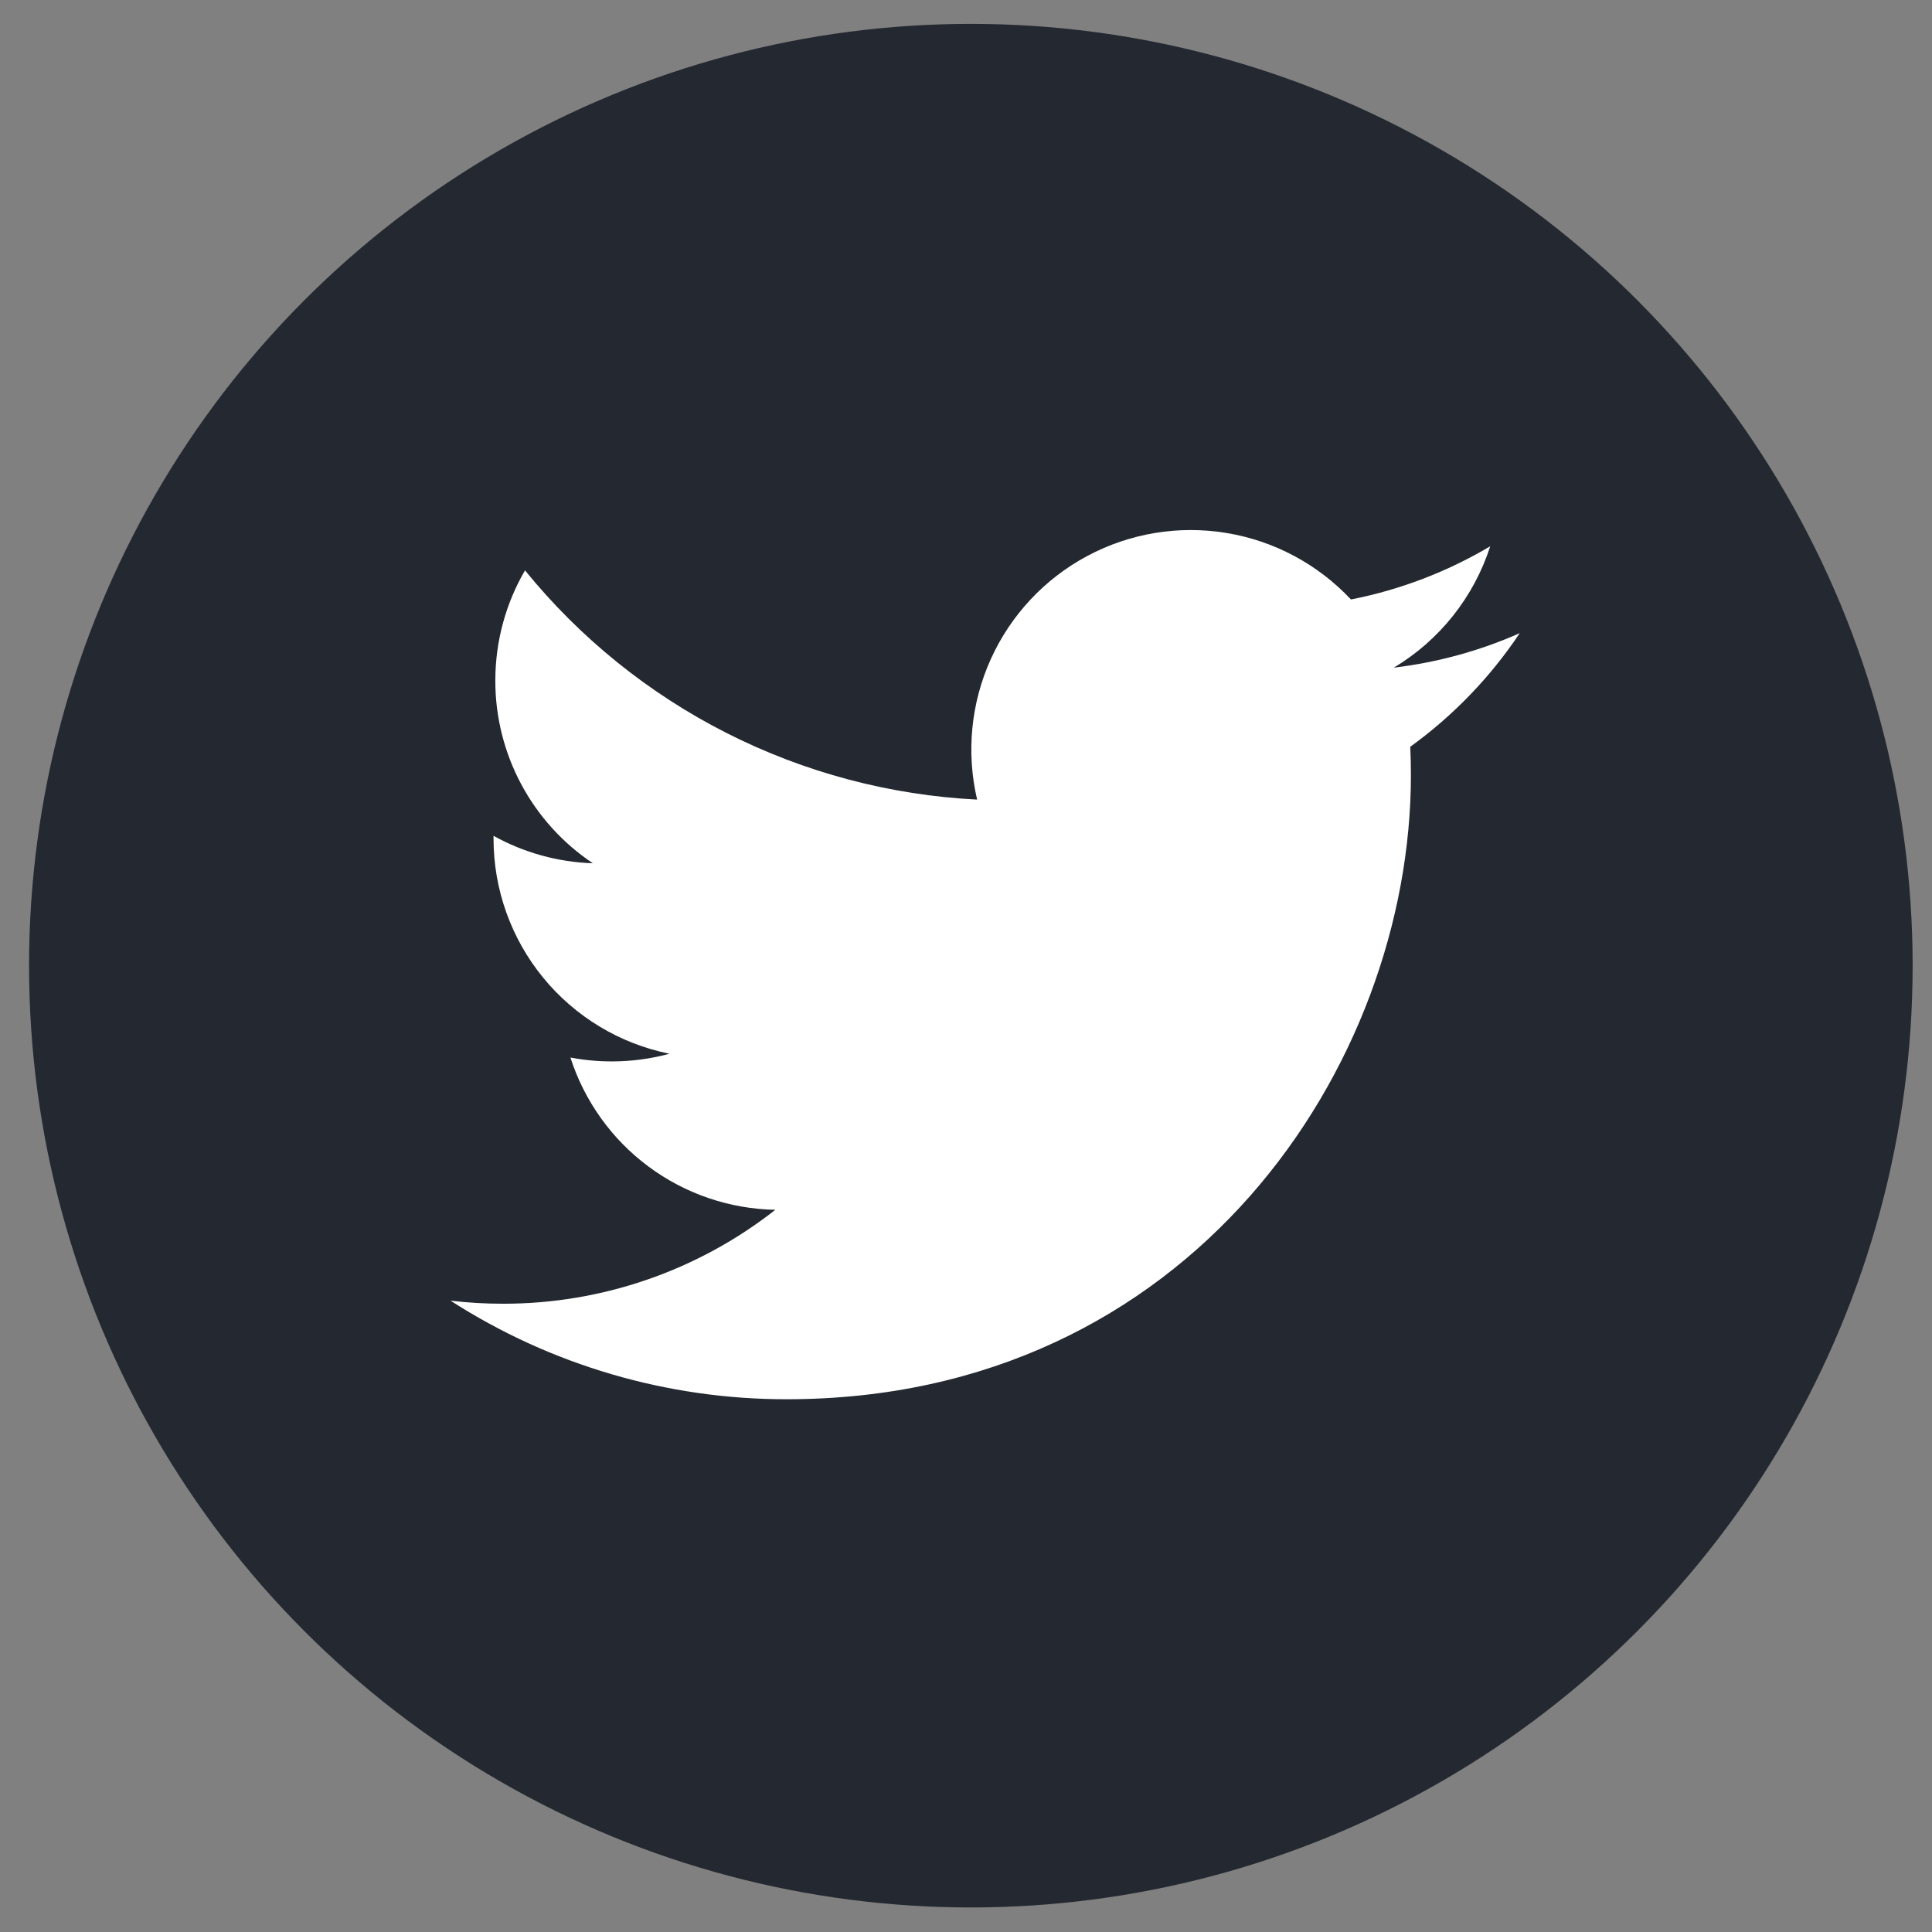 <svg width="53" height="53" viewBox="0 0 53 53" fill="none" xmlns="http://www.w3.org/2000/svg">
<rect x="0" y="0" width="53" height="53" fill="#808080" stroke="none"/>
<circle cx="26.633" cy="26.491" r="25.836" fill="#242931"/>
<path d="M41.691 17.369C40.612 17.847 39.453 18.17 38.235 18.316C39.492 17.564 40.432 16.38 40.881 14.986C39.7 15.687 38.407 16.181 37.06 16.445C36.153 15.478 34.953 14.836 33.645 14.621C32.336 14.405 30.994 14.627 29.825 15.253C28.656 15.879 27.726 16.873 27.18 18.082C26.634 19.29 26.503 20.645 26.805 21.935C24.413 21.815 22.072 21.193 19.935 20.11C17.798 19.027 15.913 17.506 14.402 15.647C13.885 16.538 13.588 17.572 13.588 18.672C13.587 19.663 13.831 20.639 14.298 21.513C14.765 22.387 15.441 23.132 16.264 23.682C15.309 23.651 14.374 23.393 13.539 22.929V23.006C13.539 24.396 14.019 25.743 14.899 26.818C15.779 27.894 17.004 28.632 18.366 28.907C17.48 29.147 16.55 29.182 15.648 29.011C16.033 30.206 16.781 31.252 17.789 32.001C18.797 32.75 20.014 33.165 21.27 33.188C19.139 34.861 16.506 35.769 13.796 35.765C13.316 35.765 12.836 35.737 12.359 35.681C15.11 37.45 18.312 38.389 21.583 38.385C32.653 38.385 38.705 29.216 38.705 21.264C38.705 21.005 38.699 20.744 38.687 20.486C39.864 19.635 40.881 18.581 41.688 17.373L41.691 17.369Z" fill="white"/>
</svg>
